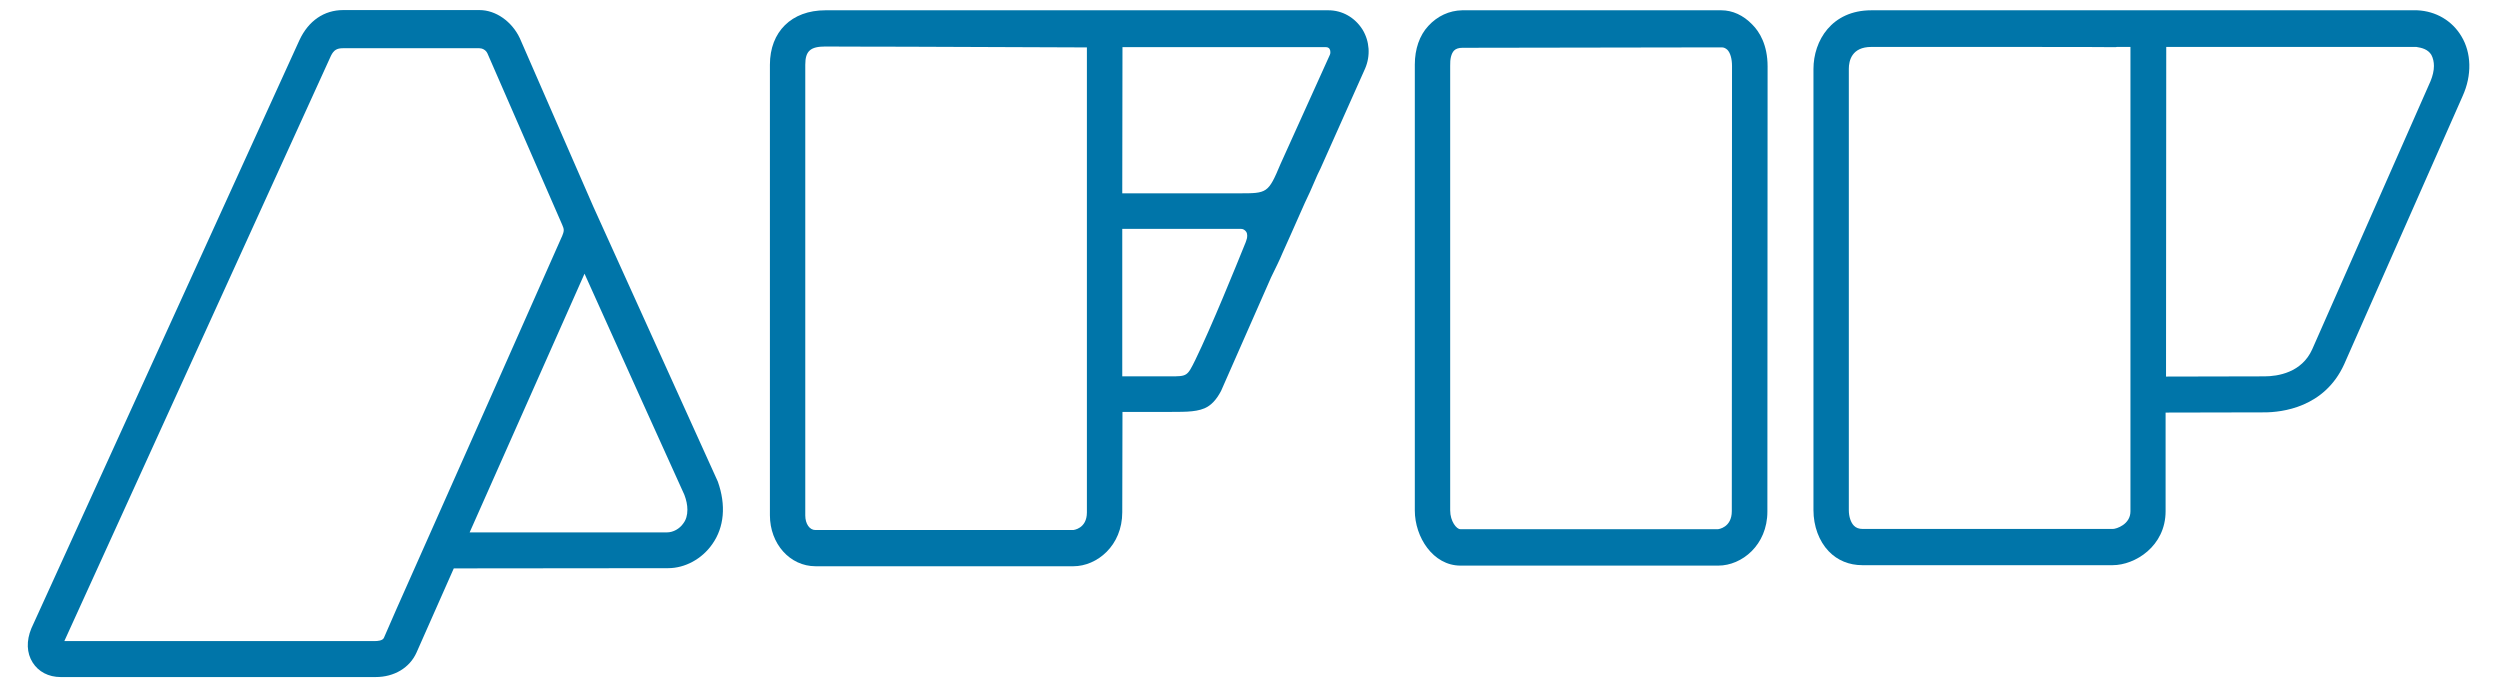 <svg
 width="113"
  height="31"
   viewBox="0 0 115 32"
   fill="none"
    xmlns="http://www.w3.org/2000/svg"
    >
    <path
    d="M26.86 9.64L23.43 1.78C23.06 1 22.31 0.47 21.55 0.47H15.19C14.3 0.47 13.57 0.97 13.15 1.87L0.64 29.32C0.4 29.9 0.42 30.47 0.7 30.91C0.97 31.34 1.44 31.59 2.01 31.59H16.7C17.57 31.59 18.29 31.16 18.61 30.45L20.35 26.52L30.23 26.51C30.27 26.51 30.31 26.51 30.35 26.51C31.14 26.51 31.93 26.08 32.41 25.39C32.97 24.6 33.06 23.57 32.67 22.47L26.86 9.64ZM31.25 23.78C31.25 24.04 31.19 24.25 31.06 24.42C30.89 24.67 30.59 24.84 30.3 24.84H21.09L26.45 12.77L29.02 18.47C30.31 21.32 31.1 23.07 31.11 23.09C31.2 23.33 31.25 23.56 31.25 23.78ZM17.09 29.76C17.03 29.9 16.77 29.91 16.69 29.91H2.18L14.62 2.6C14.75 2.34 14.89 2.25 15.18 2.25H21.54C21.67 2.25 21.84 2.32 21.92 2.49L25.34 10.33L25.41 10.49C25.46 10.6 25.48 10.67 25.48 10.74C25.48 10.82 25.45 10.91 25.4 11.03L25.38 11.07C25.06 11.81 19.5 24.32 17.67 28.43L17.09 29.76Z"
    fill="#0075A9"
   />
   <path
    d="M79.49 0.48H67.4C66.8 0.49 66.24 0.75 65.82 1.21C65.41 1.65 65.19 2.29 65.19 3.01V23.82C65.19 25.06 66.04 26.39 67.32 26.39H79.35C80.45 26.39 81.64 25.43 81.64 23.87L81.65 3.1C81.65 2.09 81.27 1.48 80.94 1.15C80.52 0.71 80.01 0.48 79.49 0.48ZM79.51 2.21C79.61 2.21 79.69 2.25 79.77 2.32C79.91 2.46 79.99 2.74 79.99 3.08L79.98 23.85C79.98 24.62 79.35 24.69 79.34 24.69H67.31C67.14 24.69 66.84 24.33 66.84 23.81V3.07C66.83 2.75 66.89 2.5 67.02 2.36C67.11 2.27 67.24 2.23 67.42 2.23L79.51 2.21Z"
     fill="#0075A9"
    />
  <path
    d="M114.02 1.69C113.59 0.97 112.84 0.52 111.96 0.48H86.49C84.64 0.48 83.79 1.9 83.79 3.22V23.8C83.79 24.55 84.05 25.25 84.5 25.72C84.91 26.15 85.46 26.37 86.07 26.37H97.75C98.79 26.37 100.22 25.49 100.22 23.85V19.25L104.82 19.24C105.64 19.24 107.63 19.02 108.55 17L114.08 4.48C114.52 3.51 114.49 2.46 114.02 1.69ZM112.74 3.08C112.74 3.3 112.68 3.55 112.58 3.79L107.06 16.3C106.57 17.39 105.45 17.56 104.83 17.56L100.24 17.57L100.25 2.19H111.92C112.18 2.23 112.46 2.3 112.62 2.56C112.7 2.71 112.74 2.89 112.74 3.08ZM98.58 23.86C98.58 24.47 97.92 24.68 97.76 24.68H86.09C85.91 24.68 85.78 24.63 85.68 24.53C85.53 24.38 85.44 24.1 85.44 23.8V3.21C85.44 2.83 85.58 2.19 86.49 2.19H88.42C91.61 2.19 97.62 2.19 97.79 2.2H97.83C97.88 2.2 97.92 2.2 97.95 2.19H98.58V23.86Z"
    fill="#0075A9"
    />
   <path
      d="M61.16 0.48H37.69C36.11 0.48 35.1 1.48 35.1 3.02V24.04C35.1 25.37 36.03 26.42 37.23 26.42H49.26C50.36 26.42 51.54 25.46 51.54 23.9L51.55 19.22H53.58C54.3 19.21 54.91 19.25 55.38 19.05C55.68 18.92 55.93 18.66 56.15 18.24L58.4 13.13C58.44 13.03 58.51 12.88 58.61 12.68C58.72 12.45 58.87 12.16 59.01 11.82C59.13 11.56 59.26 11.26 59.4 10.95L59.83 9.98C59.98 9.64 60.13 9.3 60.3 8.95C60.37 8.8 60.44 8.63 60.51 8.47C60.6 8.26 60.69 8.05 60.79 7.86L62.87 3.2C63.13 2.6 63.08 1.92 62.75 1.38C62.39 0.81 61.8 0.48 61.16 0.48ZM61.25 2.44C61.25 2.49 61.24 2.53 61.23 2.55L58.92 7.66C58.35 9.02 58.3 9.02 57 9.02H51.54L51.55 2.2H61.03C61.09 2.2 61.18 2.21 61.22 2.3C61.24 2.33 61.25 2.38 61.25 2.44ZM53.76 17.56H51.54V10.68H57.09C57.18 10.68 57.26 10.73 57.32 10.81C57.36 10.87 57.37 10.93 57.37 11C57.37 11.07 57.36 11.14 57.33 11.21L57.3 11.3C56.84 12.44 55.7 15.25 54.95 16.79C54.57 17.56 54.57 17.56 53.76 17.56ZM36.75 3.02C36.75 2.38 36.99 2.17 37.69 2.17C37.71 2.17 39.42 2.18 41.52 2.18C44.88 2.19 49.25 2.21 49.31 2.21C49.33 2.21 49.35 2.21 49.37 2.21H49.89V23.91C49.89 24.67 49.26 24.73 49.25 24.73H37.22C36.95 24.73 36.75 24.44 36.75 24.05V3.02Z"
     fill="#0075A9"
    />
</svg>